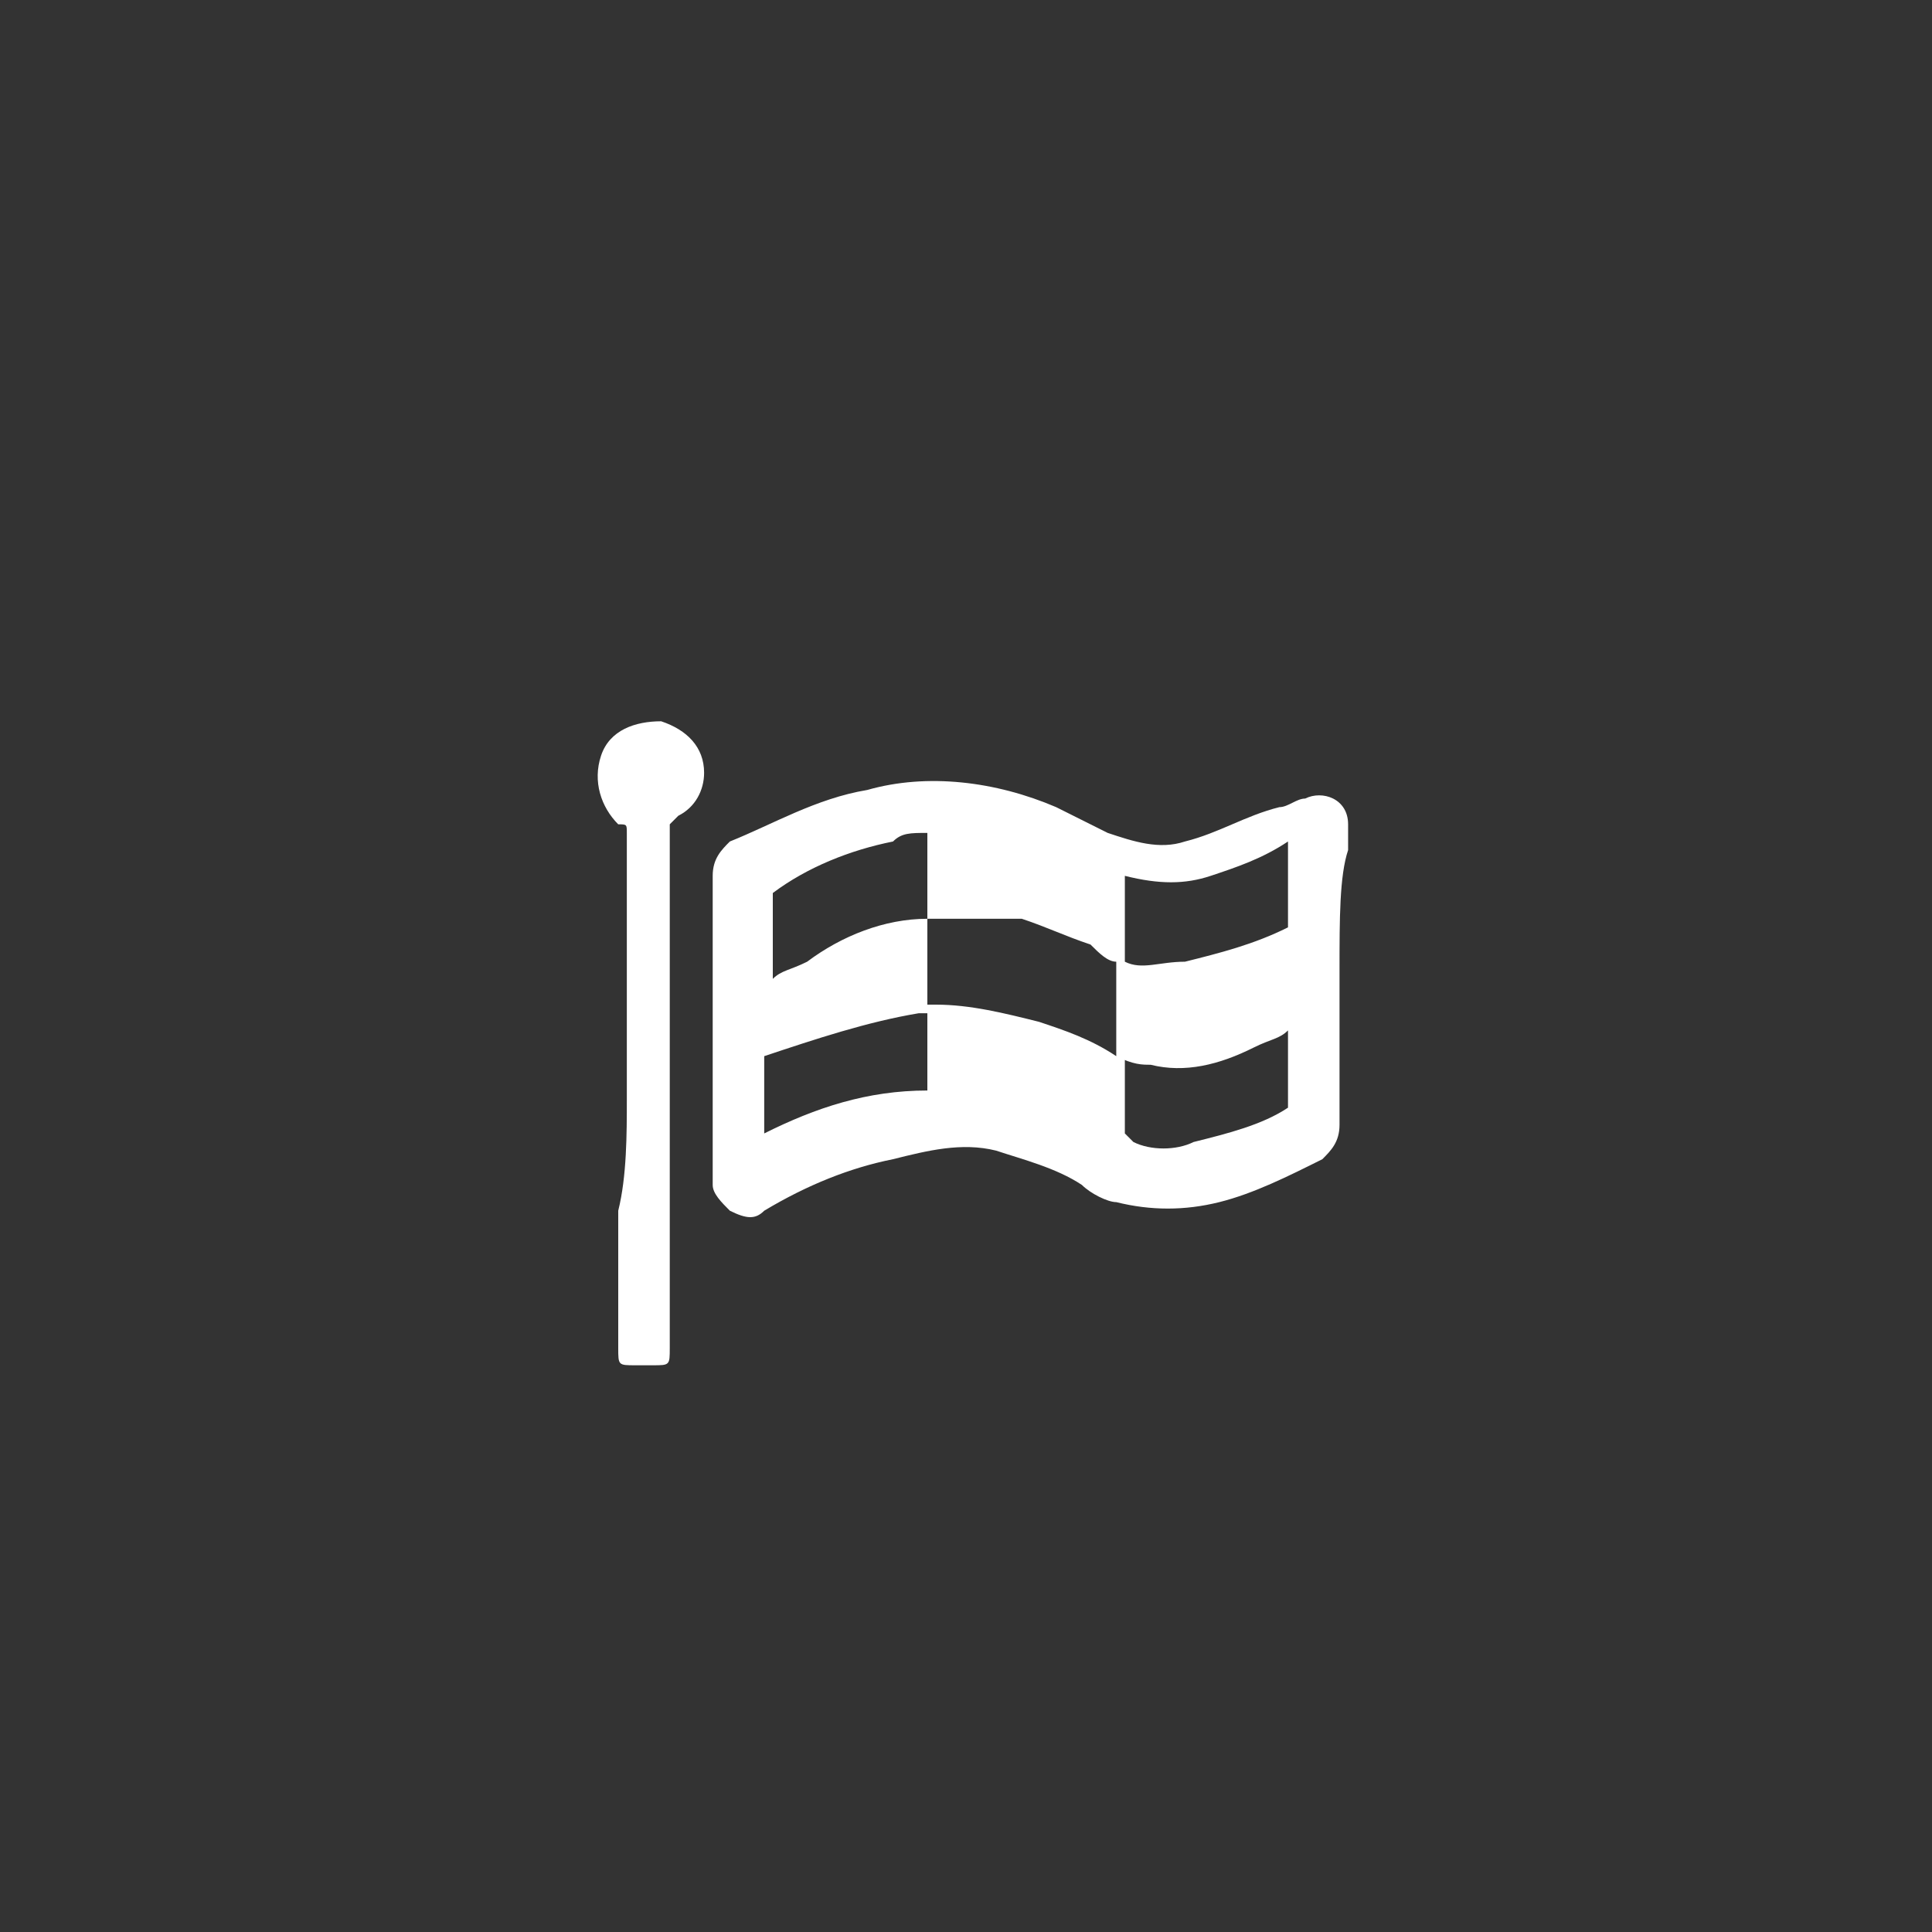 <?xml version="1.0" encoding="utf-8"?>
<!-- Generator: Adobe Illustrator 19.1.0, SVG Export Plug-In . SVG Version: 6.00 Build 0)  -->
<svg version="1.1" id="Layer_1" xmlns="http://www.w3.org/2000/svg" xmlns:xlink="http://www.w3.org/1999/xlink" x="0px" y="0px"
	 viewBox="-8 9.5 22.5 22.5" style="enable-background:new -8 9.5 22.5 22.5;" xml:space="preserve">
<rect x="-8" y="9.5" width="22.5" height="22.5" fill="#333333" stroke="none"/>
<style type="text/css">
	.st0{fill:#FFFFFF;}
</style>
<g>
	<path class="st0" d="M7.6,20.8c0,0.6,0,1.2,0,1.8c0,0.2-0.1,0.3-0.2,0.4c-0.4,0.2-0.8,0.4-1.2,0.5s-0.8,0.1-1.2,0
		c-0.1,0-0.3-0.1-0.4-0.2c-0.3-0.2-0.7-0.3-1-0.4c-0.4-0.1-0.8,0-1.2,0.1c-0.5,0.1-1,0.3-1.5,0.6c-0.1,0.1-0.2,0.1-0.4,0
		c-0.1-0.1-0.2-0.2-0.2-0.3c0-0.5,0-1.1,0-1.6c0-0.7,0-1.3,0-2c0-0.2,0.1-0.3,0.2-0.4c0.5-0.2,1-0.5,1.6-0.6
		c0.7-0.2,1.5-0.1,2.2,0.2c0.2,0.1,0.4,0.2,0.6,0.3c0.3,0.1,0.6,0.2,0.9,0.1c0.4-0.1,0.7-0.3,1.1-0.4c0.1,0,0.2-0.1,0.3-0.1
		c0.2-0.1,0.5,0,0.5,0.3c0,0.1,0,0.2,0,0.3C7.6,19.7,7.6,20.2,7.6,20.8z M2.8,20.2c0-0.3,0-0.7,0-1c-0.2,0-0.3,0-0.4,0.1
		c-0.5,0.1-1,0.3-1.4,0.6V20c0,0.3,0,0.5,0,0.8c0,0,0,0,0,0.1c0.1-0.1,0.2-0.1,0.4-0.2C1.8,20.4,2.3,20.2,2.8,20.2
		c0,0.3,0,0.5,0,0.8c0,0.1,0,0.2,0,0.3c0,0,0,0-0.1,0c-0.6,0.1-1.2,0.3-1.8,0.5c0,0,0,0,0,0.1c0,0.2,0,0.5,0,0.7v0.1
		c0.6-0.3,1.2-0.5,1.9-0.5c0-0.2,0-0.5,0-0.7c0-0.1,0-0.2,0-0.3h0.1c0.4,0,0.8,0.1,1.2,0.2c0.3,0.1,0.6,0.2,0.9,0.4h0.1
		c0,0.3,0,0.6,0,0.9c0,0,0,0,0.1,0.1c0.2,0.1,0.5,0.1,0.7,0c0.4-0.1,0.8-0.2,1.1-0.4v-0.1c0-0.2,0-0.4,0-0.5c0-0.1,0-0.2,0-0.3
		c-0.1,0.1-0.2,0.1-0.4,0.2c-0.4,0.2-0.8,0.3-1.2,0.2c-0.1,0-0.2,0-0.4-0.1c0-0.3,0-0.5,0-0.8c0-0.1,0-0.2,0-0.3c0,0,0,0,0.1,0
		c0.2,0.1,0.4,0,0.7,0c0.4-0.1,0.8-0.2,1.2-0.4v-0.1c0-0.2,0-0.4,0-0.6c0-0.1,0-0.2,0-0.3c-0.3,0.2-0.6,0.3-0.9,0.4
		c-0.3,0.1-0.6,0.1-1,0c0,0.3,0,0.6,0,1H5c-0.1,0-0.2-0.1-0.3-0.2c-0.3-0.1-0.5-0.2-0.8-0.3C3.5,20.2,3.1,20.2,2.8,20.2z"/>
	<path class="st0" d="M-0.7,22.3c0-1,0-2.1,0-3.1c0-0.1,0-0.1-0.1-0.1C-1,18.9-1.1,18.6-1,18.3c0.1-0.3,0.4-0.4,0.7-0.4
		C0,18,0.2,18.2,0.2,18.5c0,0.2-0.1,0.4-0.3,0.5l-0.1,0.1c0,2,0,4.1,0,6.1c0,0.2,0,0.2-0.2,0.2c-0.1,0-0.1,0-0.2,0
		c-0.2,0-0.2,0-0.2-0.2c0-0.5,0-1.1,0-1.6C-0.7,23.2-0.7,22.7-0.7,22.3z"/>
</g>
</svg>

